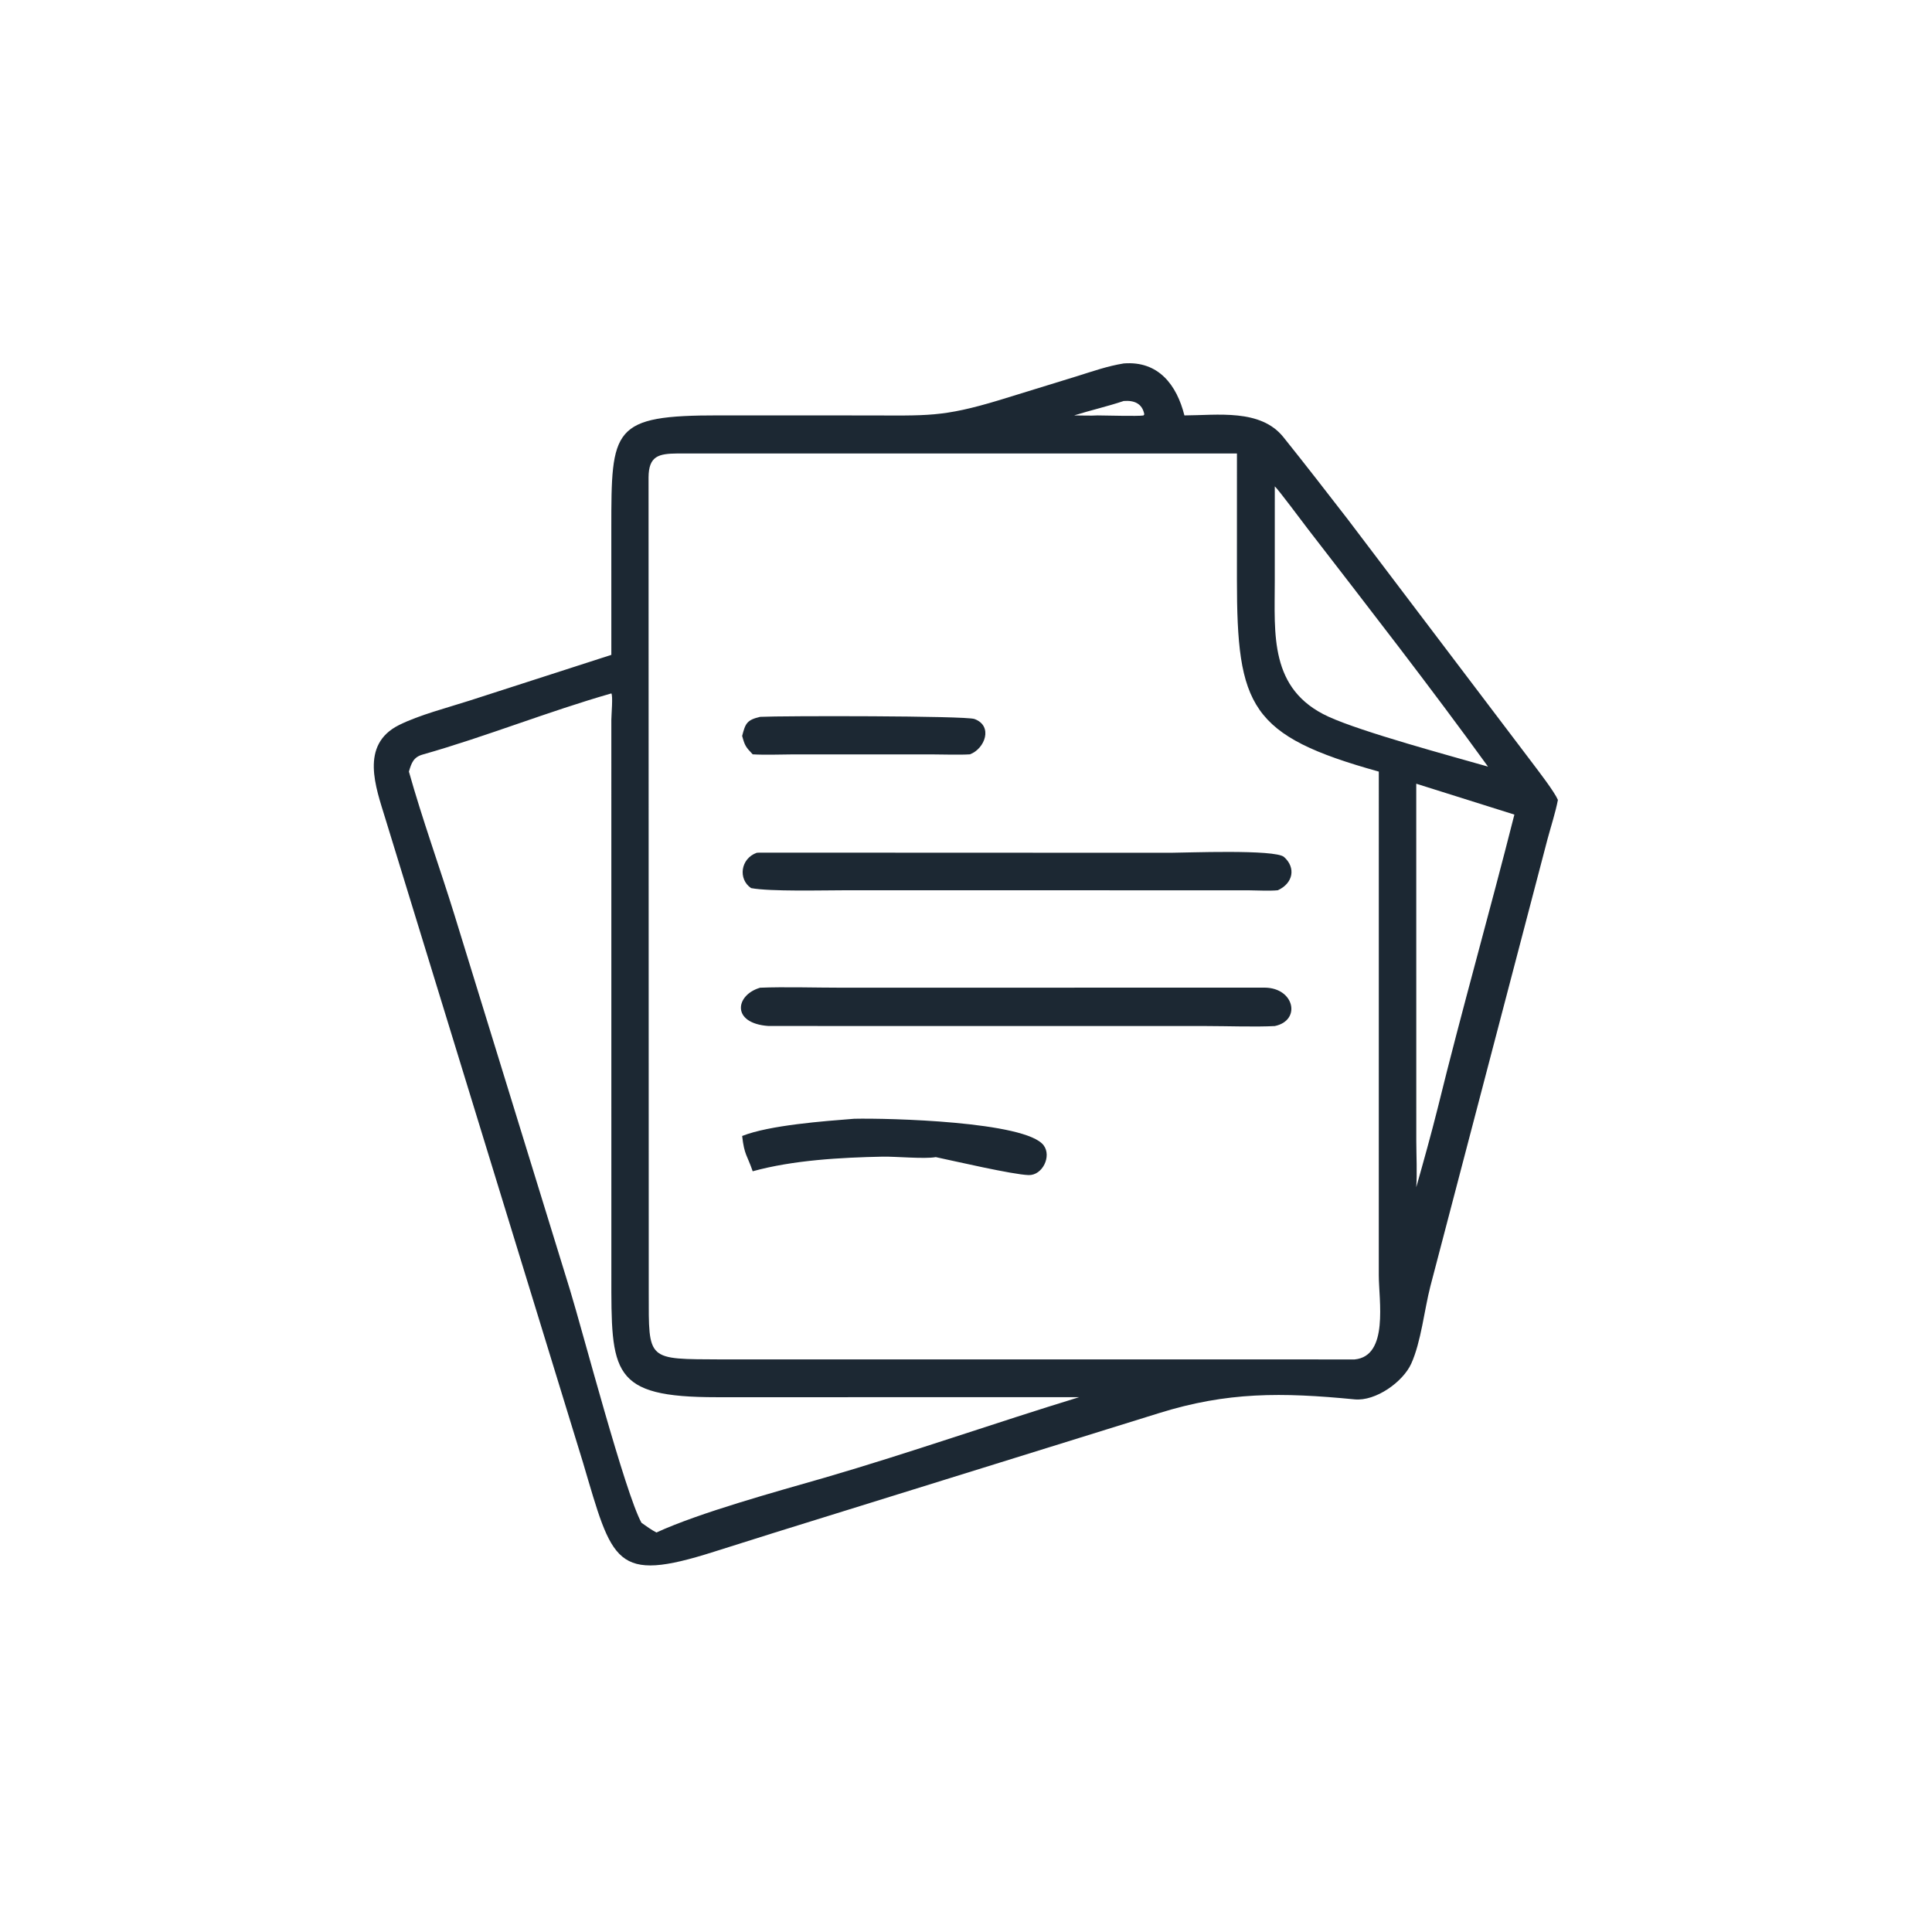<svg width="100" height="100" viewBox="0 0 100 100" fill="none" xmlns="http://www.w3.org/2000/svg">
<path d="M31.643 33.896L31.642 27.354C31.643 22.158 31.664 21.497 37.221 21.5L44.869 21.503C47.98 21.504 48.762 21.607 51.722 20.711L55.742 19.473C56.553 19.22 57.321 18.948 58.161 18.812C59.969 18.667 60.911 19.936 61.305 21.502C63.014 21.495 65.242 21.151 66.424 22.621C67.557 24.031 68.655 25.454 69.761 26.881L79.317 39.493C79.643 39.929 80.446 40.962 80.637 41.402C80.52 42.025 80.273 42.789 80.102 43.422L74.038 66.569C73.721 67.798 73.558 69.449 73.046 70.581C72.622 71.521 71.213 72.538 70.114 72.431C66.336 72.064 63.532 72.037 59.981 73.146L40.114 79.322L36.965 80.315C31.795 81.96 31.714 80.887 30.173 75.692L19.938 42.346C19.459 40.771 18.604 38.549 20.658 37.526C21.704 37.005 23.156 36.633 24.29 36.268L31.643 33.896ZM58.161 20.756C57.31 21.04 56.446 21.236 55.596 21.502C55.962 21.5 56.464 21.525 56.808 21.502C57.219 21.503 58.89 21.552 59.184 21.505L59.23 21.447C59.12 20.877 58.7 20.714 58.161 20.756ZM35.06 23.472C34.11 23.482 33.577 23.588 33.569 24.704L33.579 66.899C33.581 70.468 33.461 70.341 37.344 70.363L70.118 70.364C71.89 70.193 71.367 67.311 71.366 66.001L71.367 39.938C64.698 38.082 64.023 36.583 64.023 29.98L64.024 23.472H35.06ZM65.983 25.174L65.982 30.073C65.982 32.809 65.682 35.688 68.766 37.097C70.516 37.897 75.084 39.126 77.019 39.68C74.012 35.526 70.838 31.452 67.704 27.391C67.461 27.076 66.147 25.309 65.983 25.174ZM31.643 35.891C28.386 36.821 25.145 38.129 21.875 39.056C21.399 39.191 21.296 39.495 21.165 39.938C21.845 42.365 22.772 44.932 23.525 47.364L29.506 66.776C30.151 68.88 32.361 77.311 33.204 78.82C33.455 78.994 33.706 79.182 33.976 79.322C36.235 78.285 40.197 77.202 42.688 76.484C47.11 75.195 51.453 73.665 55.855 72.318L37.103 72.319C31.611 72.321 31.638 71.066 31.644 65.983L31.643 37.255C31.645 36.99 31.733 35.998 31.643 35.891ZM73.305 40.565L73.307 59.061C73.309 59.764 73.355 60.775 73.305 61.45C73.678 60.141 74.086 58.672 74.416 57.353C75.657 52.302 77.104 47.227 78.384 42.163L73.305 40.565Z" fill="#1C2833"/>
<path d="M38.414 38.092C38.579 37.444 38.66 37.263 39.344 37.104C40.47 37.046 49.972 37.045 50.437 37.215C51.418 37.575 50.98 38.753 50.205 39.044C49.664 39.079 48.829 39.049 48.266 39.048L41.074 39.047C40.432 39.051 39.585 39.083 38.959 39.044C38.595 38.661 38.552 38.595 38.414 38.092Z" fill="#1C2833"/>
<path d="M66.139 46.08C65.715 46.122 65.053 46.086 64.604 46.082L43.745 46.08C42.605 46.08 39.862 46.154 38.876 45.968C38.196 45.507 38.325 44.444 39.166 44.141C39.184 44.14 39.287 44.132 39.301 44.132L60.581 44.14C61.337 44.14 66.003 43.949 66.462 44.358C67.086 44.913 66.934 45.719 66.139 46.08Z" fill="#1C2833"/>
<path d="M65.983 53.108C65 53.162 63.49 53.108 62.471 53.108L39.776 53.105C37.838 52.97 38.058 51.497 39.344 51.124C40.579 51.073 42.266 51.123 43.537 51.123L65.465 51.12C67.005 51.135 67.357 52.823 65.983 53.108Z" fill="#1C2833"/>
<path d="M38.414 58.798C39.833 58.236 42.661 58.03 44.211 57.907C45.967 57.867 53.09 58.046 54.018 59.281C54.444 59.847 53.956 60.844 53.241 60.822C52.4 60.795 49.396 60.094 48.436 59.892C47.859 59.998 46.341 59.855 45.691 59.868C43.519 59.912 41.051 60.047 38.959 60.625C38.669 59.776 38.526 59.796 38.414 58.798Z" fill="#1C2833"/>
</svg>
